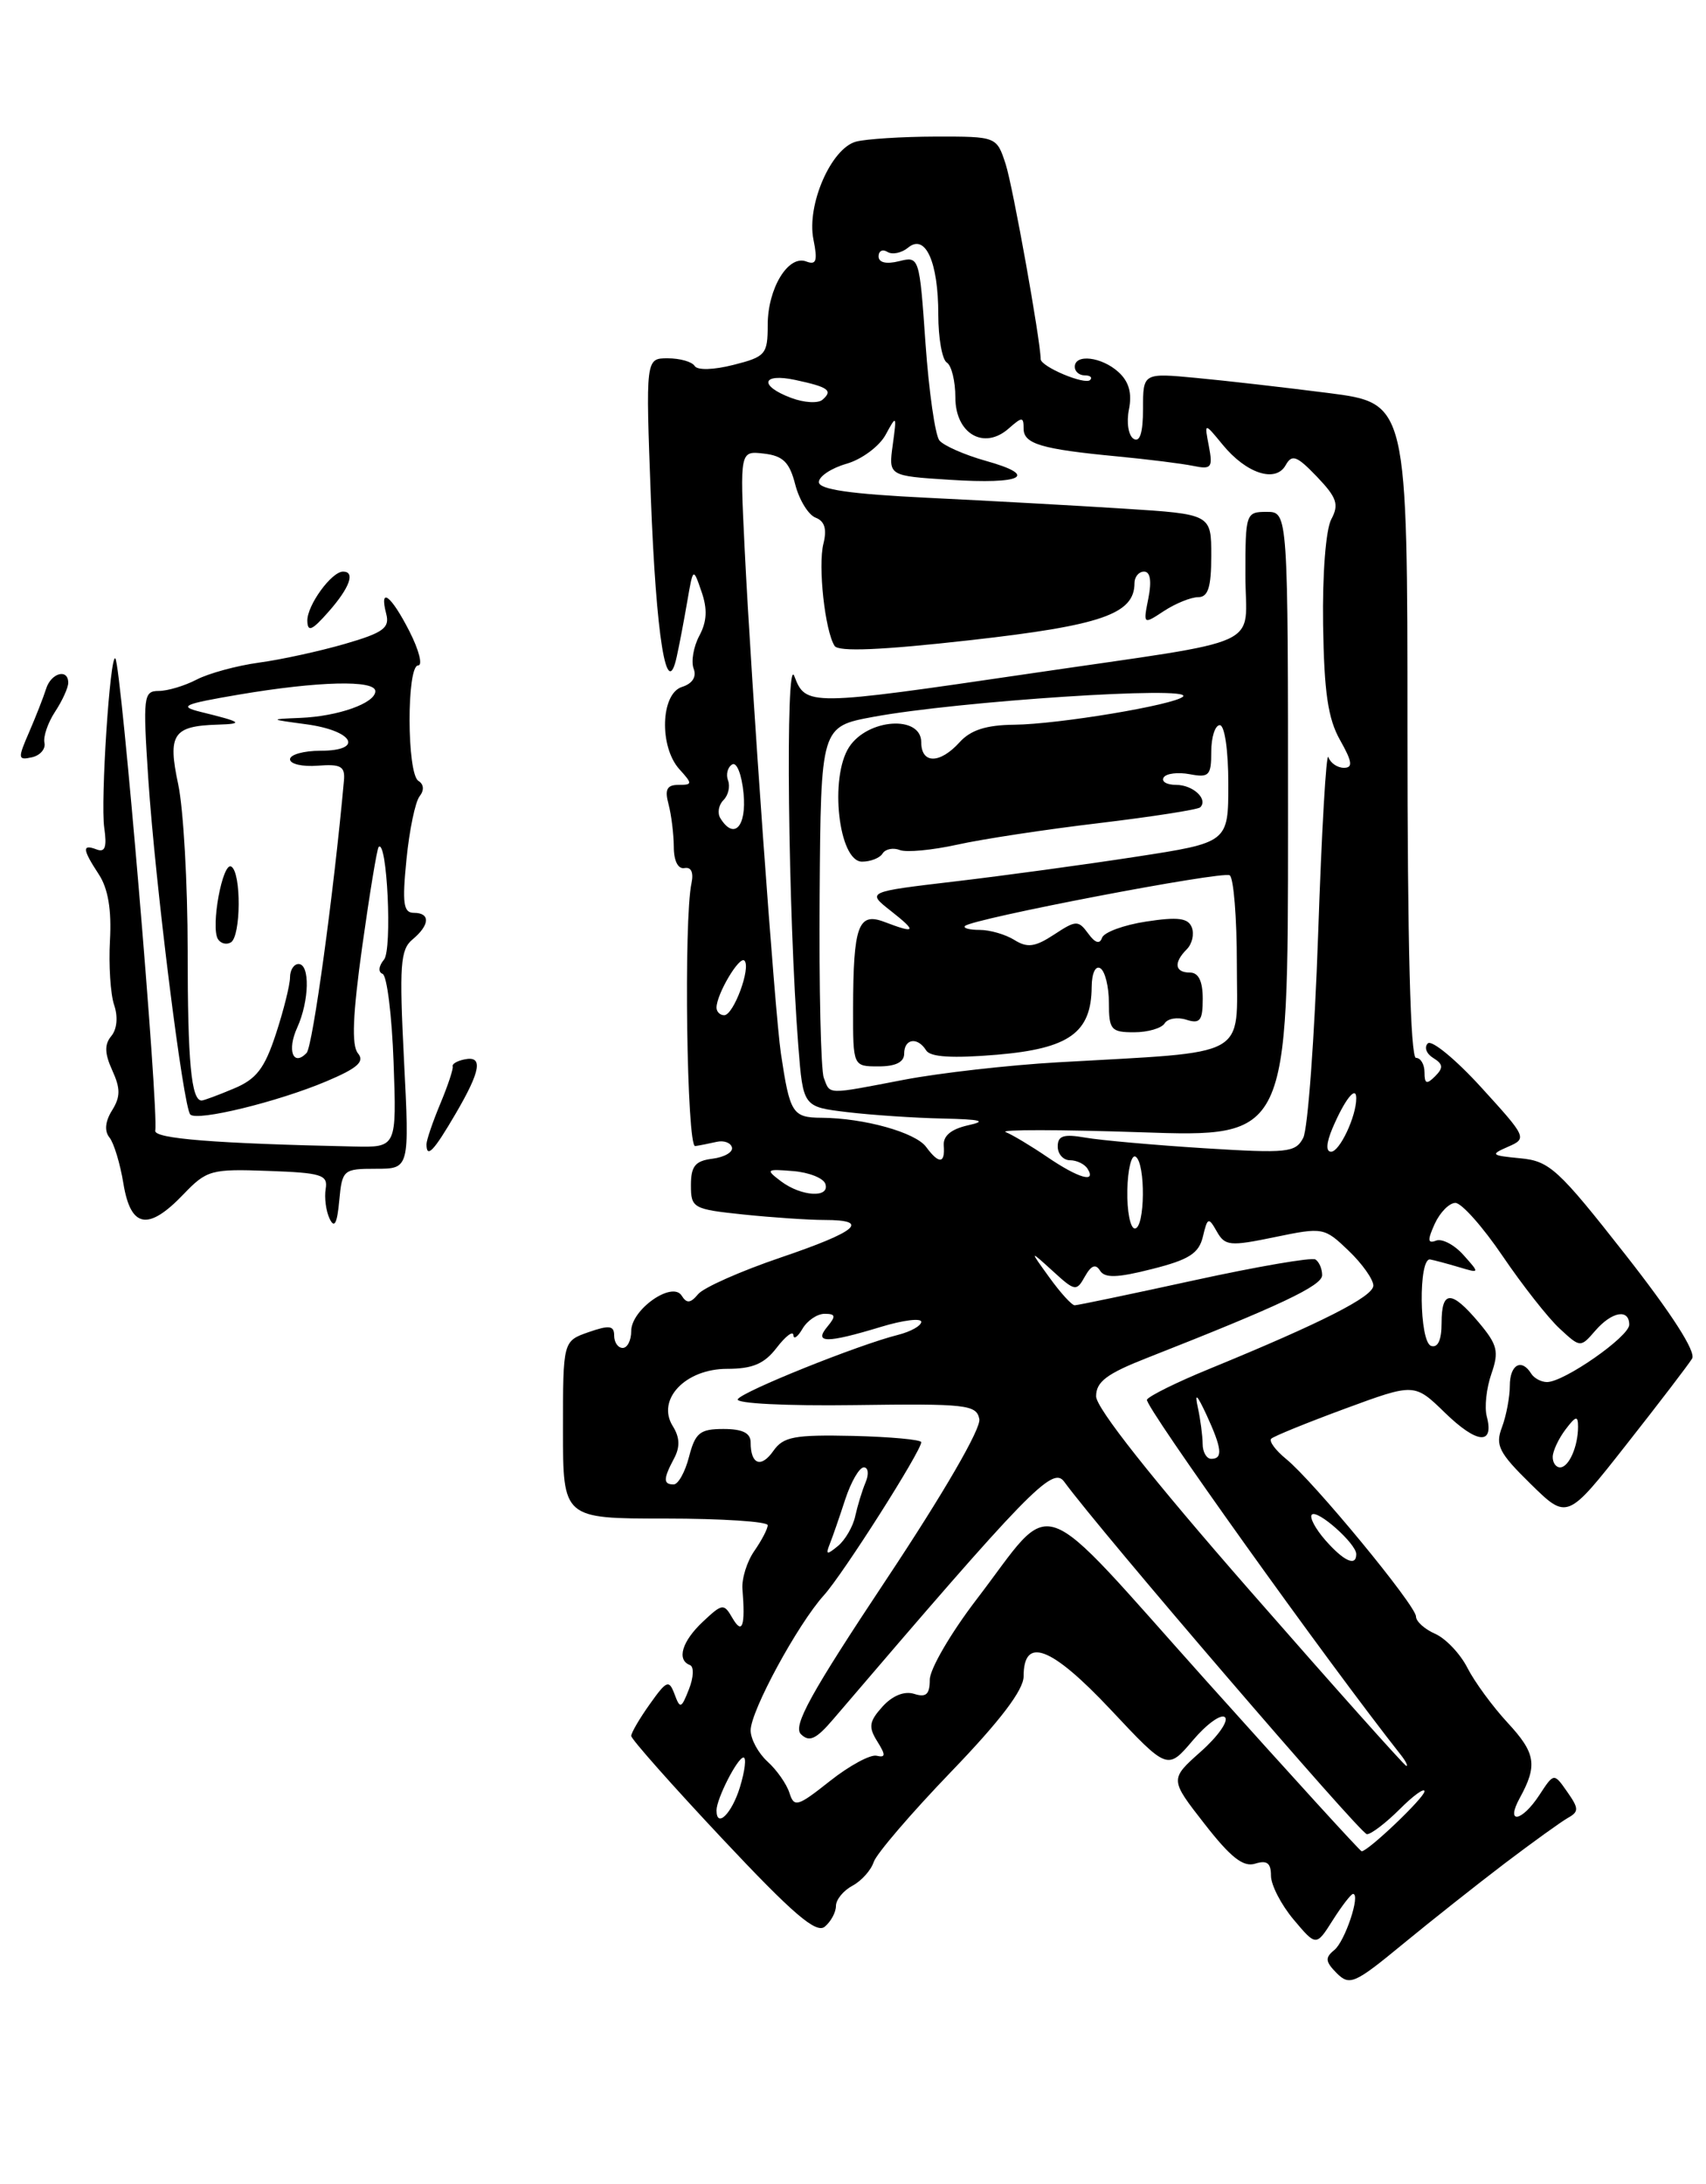 <?xml version="1.0" encoding="UTF-8" standalone="no"?>
<!DOCTYPE svg PUBLIC "-//W3C//DTD SVG 1.1//EN" "http://www.w3.org/Graphics/SVG/1.1/DTD/svg11.dtd" >
<svg xmlns="http://www.w3.org/2000/svg" xmlns:xlink="http://www.w3.org/1999/xlink" version="1.1" viewBox="0 0 200 256">
 <g >
 <path fill="currentColor"
d=" M 176.43 218.40 C 179.69 215.93 183.02 213.53 183.82 213.08 C 185.11 212.36 185.10 211.98 183.73 210.03 C 182.17 207.80 182.17 207.80 180.47 210.40 C 178.39 213.58 176.45 213.88 178.17 210.75 C 180.27 206.92 180.04 205.49 176.75 201.94 C 175.00 200.05 172.87 197.15 172.03 195.50 C 171.19 193.85 169.49 192.06 168.25 191.51 C 167.01 190.97 166.00 190.05 166.00 189.48 C 166.00 188.20 153.96 173.60 150.78 171.02 C 149.53 170.00 148.74 168.93 149.03 168.64 C 149.32 168.35 153.21 166.77 157.68 165.12 C 165.82 162.12 165.82 162.12 169.41 165.61 C 173.16 169.25 175.18 169.42 174.30 166.03 C 174.01 164.95 174.26 162.70 174.84 161.04 C 175.75 158.41 175.56 157.63 173.36 155.01 C 170.14 151.19 169.00 151.21 169.00 155.08 C 169.00 157.08 168.57 158.02 167.77 157.76 C 166.38 157.29 166.27 147.41 167.66 147.63 C 168.12 147.71 169.62 148.11 171.00 148.52 C 173.50 149.27 173.50 149.27 171.56 147.10 C 170.50 145.91 169.05 145.15 168.36 145.42 C 167.36 145.80 167.33 145.37 168.20 143.45 C 168.82 142.10 169.91 141.00 170.62 141.00 C 171.34 141.00 173.83 143.80 176.15 147.22 C 178.47 150.64 181.48 154.47 182.83 155.72 C 185.27 157.98 185.28 157.98 187.01 155.99 C 188.96 153.73 191.00 153.37 191.00 155.28 C 191.00 156.67 183.36 162.00 181.36 162.00 C 180.68 162.00 179.84 161.55 179.50 161.00 C 178.37 159.18 177.00 159.96 177.00 162.43 C 177.00 163.77 176.58 165.96 176.08 167.30 C 175.27 169.41 175.72 170.29 179.44 173.94 C 183.73 178.15 183.73 178.15 190.67 169.32 C 194.49 164.47 197.95 159.94 198.37 159.25 C 198.85 158.45 195.97 153.97 190.54 147.05 C 182.68 137.03 181.65 136.09 178.23 135.77 C 174.79 135.44 174.68 135.34 176.79 134.42 C 179.05 133.44 178.98 133.31 173.65 127.46 C 170.66 124.18 167.84 121.86 167.39 122.30 C 166.93 122.75 167.22 123.52 168.02 124.01 C 169.19 124.73 169.23 125.17 168.24 126.16 C 167.25 127.15 167.00 127.05 167.00 125.70 C 167.00 124.77 166.55 124.00 166.00 124.00 C 165.35 124.00 165.00 110.54 165.00 85.63 C 165.00 47.26 165.00 47.26 155.75 46.07 C 150.66 45.42 143.69 44.62 140.25 44.30 C 134.00 43.71 134.00 43.71 134.00 47.91 C 134.00 50.72 133.63 51.89 132.90 51.44 C 132.29 51.06 132.04 49.53 132.35 47.99 C 132.73 46.08 132.35 44.73 131.12 43.61 C 129.15 41.82 126.00 41.45 126.00 43.00 C 126.00 43.55 126.52 44.00 127.17 44.00 C 127.81 44.00 128.09 44.24 127.80 44.54 C 127.18 45.16 122.00 42.97 122.00 42.09 C 121.98 39.89 118.75 21.89 117.90 19.25 C 116.84 16.00 116.84 16.00 109.67 16.01 C 105.73 16.02 101.54 16.29 100.36 16.60 C 97.44 17.38 94.55 24.01 95.36 28.06 C 95.87 30.58 95.70 31.10 94.52 30.65 C 92.41 29.84 90.00 33.80 90.00 38.10 C 90.00 41.53 89.75 41.82 85.99 42.77 C 83.67 43.36 81.76 43.42 81.44 42.90 C 81.13 42.40 79.71 42.00 78.28 42.00 C 75.69 42.00 75.69 42.00 76.30 58.29 C 76.92 74.68 78.16 82.34 79.33 77.00 C 79.64 75.62 80.19 72.70 80.57 70.50 C 81.26 66.50 81.26 66.50 82.24 69.35 C 82.95 71.38 82.88 72.86 81.98 74.53 C 81.30 75.81 81.00 77.55 81.32 78.38 C 81.68 79.34 81.18 80.13 79.95 80.52 C 77.45 81.31 77.26 87.53 79.65 90.17 C 81.20 91.88 81.19 92.00 79.54 92.00 C 78.19 92.00 77.91 92.54 78.37 94.25 C 78.70 95.49 78.98 97.74 78.99 99.25 C 78.99 100.91 79.49 101.90 80.25 101.75 C 81.02 101.60 81.33 102.26 81.07 103.50 C 80.14 107.77 80.51 134.50 81.50 134.34 C 82.05 134.26 83.19 134.03 84.03 133.84 C 84.87 133.65 85.67 133.95 85.81 134.50 C 85.95 135.05 84.92 135.64 83.53 135.82 C 81.50 136.07 81.00 136.69 81.00 138.92 C 81.00 141.61 81.24 141.74 87.15 142.36 C 90.53 142.71 94.80 143.00 96.65 143.00 C 102.10 143.00 100.54 144.34 91.50 147.41 C 86.82 149.00 82.47 150.93 81.84 151.70 C 80.95 152.77 80.50 152.81 79.92 151.88 C 78.83 150.11 74.00 153.49 74.00 156.02 C 74.00 157.11 73.55 158.00 73.00 158.00 C 72.45 158.00 72.00 157.35 72.00 156.55 C 72.00 155.38 71.43 155.30 69.00 156.15 C 66.00 157.20 66.00 157.20 66.00 167.60 C 66.00 178.00 66.00 178.00 78.00 178.00 C 84.60 178.00 90.00 178.35 90.00 178.78 C 90.00 179.21 89.29 180.56 88.43 181.80 C 87.57 183.03 86.94 185.04 87.04 186.27 C 87.39 190.62 87.03 191.66 85.87 189.67 C 84.86 187.92 84.69 187.94 82.40 190.09 C 79.95 192.39 79.30 194.57 80.88 195.17 C 81.37 195.35 81.32 196.61 80.77 198.00 C 79.87 200.29 79.73 200.34 79.08 198.59 C 78.43 196.86 78.16 196.96 76.18 199.75 C 74.98 201.43 74.00 203.11 74.00 203.48 C 74.00 203.85 78.81 209.28 84.69 215.54 C 92.96 224.35 95.68 226.68 96.69 225.84 C 97.41 225.24 98.00 224.15 98.00 223.41 C 98.00 222.67 98.87 221.61 99.93 221.04 C 101.00 220.47 102.12 219.21 102.43 218.25 C 102.75 217.29 106.83 212.53 111.50 207.68 C 117.26 201.70 120.00 198.09 120.00 196.50 C 120.00 191.75 123.23 192.98 130.19 200.38 C 136.87 207.50 136.87 207.50 139.84 204.00 C 141.47 202.07 143.17 200.86 143.61 201.29 C 144.05 201.73 142.78 203.54 140.77 205.32 C 137.13 208.56 137.13 208.56 141.22 213.80 C 144.28 217.73 145.76 218.89 147.15 218.45 C 148.53 218.02 149.00 218.37 149.00 219.86 C 149.00 220.95 150.19 223.26 151.65 225.00 C 154.30 228.15 154.30 228.15 156.25 225.07 C 157.32 223.38 158.39 222.00 158.62 222.00 C 159.53 222.00 157.68 227.57 156.42 228.58 C 155.32 229.47 155.37 229.94 156.71 231.29 C 158.22 232.79 158.81 232.53 164.42 227.91 C 167.76 225.16 173.17 220.88 176.43 218.40 Z  M 38.64 142.85 C 38.21 141.95 38.01 140.37 38.18 139.35 C 38.46 137.71 37.69 137.47 31.44 137.25 C 24.75 137.00 24.23 137.15 21.50 140.00 C 17.37 144.31 15.33 143.95 14.47 138.75 C 14.09 136.41 13.35 133.97 12.83 133.33 C 12.22 132.58 12.33 131.44 13.14 130.15 C 14.13 128.56 14.13 127.59 13.16 125.46 C 12.26 123.48 12.23 122.42 13.05 121.44 C 13.72 120.63 13.85 119.18 13.38 117.80 C 12.95 116.53 12.73 113.12 12.89 110.22 C 13.09 106.65 12.67 104.15 11.59 102.50 C 9.65 99.54 9.60 98.91 11.33 99.57 C 12.32 99.95 12.55 99.29 12.22 97.02 C 11.77 93.95 12.90 76.57 13.52 77.18 C 14.20 77.87 18.63 130.18 18.20 132.53 C 18.03 133.47 25.19 134.04 41.50 134.39 C 46.50 134.50 46.50 134.50 46.14 124.50 C 45.94 119.00 45.36 114.34 44.85 114.15 C 44.31 113.95 44.39 113.24 45.02 112.48 C 46.00 111.30 45.38 98.29 44.39 99.28 C 44.20 99.47 43.34 104.70 42.47 110.90 C 41.35 118.93 41.20 122.54 41.96 123.46 C 42.78 124.44 41.93 125.20 38.26 126.75 C 32.55 129.16 23.12 131.46 22.31 130.64 C 21.48 129.81 18.19 103.49 17.38 91.25 C 16.75 81.62 16.82 81.00 18.60 80.99 C 19.65 80.99 21.65 80.39 23.05 79.66 C 24.45 78.93 27.74 78.03 30.36 77.67 C 32.97 77.32 37.52 76.32 40.45 75.47 C 44.93 74.17 45.71 73.60 45.28 71.96 C 44.43 68.70 45.83 69.75 48.00 74.00 C 49.12 76.20 49.58 78.00 49.02 78.00 C 47.66 78.00 47.69 90.69 49.05 91.53 C 49.69 91.93 49.75 92.62 49.19 93.34 C 48.68 93.98 47.99 97.31 47.65 100.75 C 47.14 105.89 47.29 107.00 48.52 107.00 C 50.47 107.00 50.40 108.42 48.36 110.12 C 46.93 111.31 46.80 113.12 47.36 124.24 C 48.01 137.00 48.01 137.00 44.06 137.00 C 40.24 137.00 40.11 137.11 39.77 140.75 C 39.52 143.44 39.20 144.03 38.64 142.85 Z  M 27.38 127.61 C 30.06 126.50 31.01 125.26 32.35 121.18 C 33.26 118.40 34.00 115.42 34.00 114.56 C 34.00 113.70 34.45 113.00 35.00 113.00 C 36.36 113.00 36.26 117.33 34.84 120.46 C 33.63 123.11 34.36 125.06 35.94 123.43 C 36.66 122.70 39.15 104.50 40.32 91.50 C 40.47 89.83 39.97 89.54 37.25 89.75 C 35.46 89.89 34.00 89.56 34.00 89.00 C 34.00 88.45 35.61 88.00 37.58 88.00 C 42.71 88.00 41.46 85.65 35.92 84.90 C 31.55 84.31 31.54 84.30 35.18 84.15 C 39.65 83.97 44.00 82.42 44.00 81.02 C 44.00 79.68 37.32 79.84 28.00 81.42 C 21.48 82.53 20.89 82.79 23.50 83.44 C 28.39 84.64 28.65 84.84 25.50 84.94 C 20.28 85.10 19.64 86.08 20.89 91.93 C 21.50 94.77 22.00 103.56 22.00 111.47 C 22.00 124.48 22.42 129.00 23.64 129.00 C 23.87 129.00 25.56 128.38 27.38 127.61 Z  M 50.00 134.12 C 50.00 133.64 50.73 131.50 51.62 129.37 C 52.51 127.24 53.16 125.28 53.07 125.00 C 52.97 124.72 53.59 124.35 54.45 124.18 C 56.67 123.71 56.37 125.50 53.40 130.57 C 50.84 134.95 50.00 135.83 50.00 134.12 Z  M 3.41 85.83 C 4.20 84.00 5.10 81.71 5.40 80.75 C 5.98 78.87 8.00 78.32 8.00 80.04 C 8.00 80.60 7.31 82.13 6.46 83.42 C 5.61 84.71 5.05 86.36 5.21 87.07 C 5.37 87.79 4.70 88.56 3.73 88.77 C 2.09 89.13 2.07 88.91 3.41 85.83 Z  M 36.03 72.76 C 36.00 70.95 38.87 67.00 40.22 67.00 C 41.68 67.00 41.00 68.89 38.53 71.69 C 36.58 73.91 36.06 74.14 36.03 72.76 Z  M 141.44 197.05 C 120.97 174.20 123.87 175.23 114.46 187.51 C 111.46 191.43 109.00 195.65 109.00 196.89 C 109.00 198.61 108.57 199.00 107.17 198.55 C 106.02 198.19 104.63 198.75 103.46 200.04 C 101.89 201.78 101.79 202.43 102.84 204.11 C 103.85 205.73 103.84 206.05 102.75 205.80 C 102.02 205.64 99.56 206.97 97.29 208.77 C 93.49 211.78 93.10 211.89 92.55 210.16 C 92.22 209.12 91.06 207.46 89.97 206.48 C 88.89 205.49 88.00 203.85 88.00 202.83 C 88.00 200.55 93.50 190.42 96.58 187.00 C 98.83 184.52 108.00 170.09 108.00 169.05 C 108.00 168.75 104.40 168.42 100.01 168.31 C 93.13 168.16 91.84 168.40 90.67 170.06 C 89.23 172.12 88.00 171.67 88.00 169.08 C 88.00 167.97 87.05 167.50 84.81 167.50 C 82.06 167.50 81.51 167.94 80.78 170.75 C 80.32 172.54 79.51 174.00 78.97 174.00 C 77.74 174.00 77.75 173.34 79.02 170.96 C 79.74 169.61 79.70 168.49 78.87 167.16 C 76.93 164.05 80.35 160.45 85.24 160.45 C 88.22 160.45 89.60 159.87 91.05 157.98 C 92.10 156.61 92.98 155.95 93.01 156.50 C 93.04 157.05 93.52 156.71 94.08 155.75 C 94.64 154.79 95.81 154.00 96.67 154.00 C 97.96 154.00 98.02 154.27 97.00 155.50 C 95.37 157.46 96.88 157.47 103.25 155.54 C 105.86 154.74 108.00 154.48 108.00 154.94 C 108.00 155.40 106.77 156.09 105.27 156.47 C 100.63 157.63 87.07 163.08 86.49 164.01 C 86.19 164.51 92.18 164.81 100.20 164.70 C 113.31 164.52 114.48 164.65 114.81 166.34 C 115.03 167.43 110.65 174.99 103.92 185.12 C 95.01 198.53 92.92 202.32 93.90 203.28 C 94.88 204.24 95.68 203.87 97.70 201.50 C 120.65 174.65 123.40 171.82 124.75 173.67 C 128.97 179.46 159.50 215.00 160.25 215.00 C 160.75 215.00 162.47 213.68 164.08 212.08 C 165.68 210.47 167.00 209.52 167.00 209.97 C 167.00 210.70 160.39 217.00 159.63 217.00 C 159.46 217.00 151.28 208.02 141.44 197.05 Z  M 84.00 212.20 C 84.00 210.84 86.46 206.02 87.16 206.01 C 87.52 206.00 87.33 207.57 86.74 209.50 C 85.79 212.59 84.00 214.36 84.00 212.20 Z  M 146.50 186.41 C 135.07 173.35 128.50 165.04 128.50 163.67 C 128.50 161.96 129.75 161.02 134.50 159.16 C 150.04 153.05 155.00 150.71 155.00 149.47 C 155.00 148.72 154.64 147.90 154.21 147.63 C 153.78 147.36 147.39 148.46 140.01 150.07 C 132.64 151.68 126.33 153.00 125.99 153.00 C 125.65 153.00 124.32 151.54 123.03 149.75 C 120.68 146.50 120.68 146.50 123.42 148.99 C 126.02 151.37 126.20 151.40 127.19 149.62 C 127.92 148.32 128.45 148.11 128.96 148.94 C 129.51 149.83 130.98 149.79 135.06 148.75 C 139.39 147.66 140.55 146.92 141.02 144.95 C 141.56 142.68 141.68 142.64 142.65 144.35 C 143.61 146.05 144.18 146.10 149.45 145.01 C 155.10 143.84 155.25 143.87 158.10 146.60 C 159.69 148.12 161.00 149.97 161.00 150.69 C 161.00 151.98 154.98 155.04 141.74 160.47 C 138.02 161.99 134.74 163.61 134.46 164.06 C 134.08 164.68 155.57 194.75 164.26 205.75 C 164.80 206.44 165.08 207.00 164.87 207.00 C 164.67 206.99 156.40 197.73 146.50 186.41 Z  M 155.37 180.53 C 154.20 179.19 153.49 177.85 153.79 177.54 C 154.44 176.89 159.00 180.95 159.00 182.17 C 159.00 183.67 157.54 183.00 155.37 180.53 Z  M 97.27 181.00 C 97.60 180.18 98.42 177.81 99.09 175.75 C 99.77 173.69 100.74 172.00 101.27 172.00 C 101.79 172.00 101.88 172.79 101.48 173.75 C 101.07 174.71 100.53 176.50 100.26 177.72 C 100.00 178.94 99.08 180.52 98.23 181.22 C 96.93 182.29 96.77 182.25 97.27 181.00 Z  M 182.03 170.75 C 182.05 170.06 182.72 168.63 183.53 167.56 C 184.74 165.96 185.00 165.90 185.00 167.23 C 185.00 169.56 183.92 172.00 182.89 172.00 C 182.40 172.00 182.01 171.44 182.03 170.75 Z  M 140.99 169.25 C 140.98 168.29 140.73 166.38 140.43 165.00 C 140.04 163.18 140.31 163.42 141.45 165.86 C 143.25 169.78 143.39 171.00 142.00 171.00 C 141.45 171.00 140.99 170.21 140.99 169.25 Z  M 132.16 139.52 C 132.21 137.05 132.65 135.28 133.13 135.58 C 134.32 136.32 134.24 144.00 133.04 144.00 C 132.51 144.00 132.11 141.98 132.16 139.52 Z  M 91.55 138.46 C 89.73 137.08 89.81 137.01 92.98 137.27 C 94.83 137.42 96.53 138.09 96.76 138.77 C 97.32 140.46 93.93 140.26 91.55 138.46 Z  M 122.79 135.63 C 120.88 134.33 118.68 133.01 117.90 132.70 C 117.13 132.39 124.26 132.40 133.75 132.72 C 151.00 133.31 151.00 133.31 151.00 96.66 C 151.00 60.00 151.00 60.00 148.50 60.00 C 146.06 60.00 146.00 60.17 146.00 67.39 C 146.00 76.17 149.01 74.79 120.75 78.95 C 94.77 82.77 94.46 82.77 93.12 79.25 C 92.05 76.42 92.38 107.20 93.59 122.62 C 94.15 129.74 94.15 129.74 99.32 130.36 C 102.17 130.70 107.20 131.04 110.50 131.11 C 115.03 131.21 115.77 131.40 113.50 131.90 C 111.50 132.35 110.55 133.14 110.64 134.28 C 110.81 136.42 110.07 136.47 108.58 134.45 C 107.34 132.74 101.32 131.06 96.32 131.02 C 92.90 131.00 92.60 130.51 91.55 123.50 C 90.84 118.76 88.08 80.31 87.29 64.17 C 86.74 52.84 86.74 52.84 89.56 53.17 C 91.80 53.43 92.56 54.18 93.23 56.80 C 93.70 58.61 94.77 60.36 95.62 60.68 C 96.68 61.09 96.96 62.02 96.53 63.74 C 95.88 66.34 96.71 73.93 97.84 75.71 C 98.29 76.42 103.34 76.21 113.74 75.04 C 129.14 73.31 133.00 71.97 133.00 68.35 C 133.00 67.61 133.51 67.00 134.12 67.00 C 134.85 67.00 135.03 68.10 134.63 70.11 C 134.01 73.22 134.01 73.23 136.47 71.61 C 137.82 70.73 139.62 70.00 140.46 70.00 C 141.63 70.00 142.00 68.84 142.00 65.13 C 142.00 60.27 142.00 60.27 131.75 59.62 C 126.11 59.26 115.76 58.69 108.75 58.35 C 99.71 57.91 96.00 57.38 96.00 56.51 C 96.00 55.84 97.46 54.87 99.24 54.36 C 101.02 53.85 103.08 52.32 103.82 50.97 C 105.11 48.59 105.14 48.63 104.66 52.14 C 104.16 55.78 104.16 55.78 111.33 56.24 C 119.90 56.79 121.84 55.77 115.57 54.02 C 113.08 53.32 110.63 52.24 110.13 51.63 C 109.63 51.01 108.90 45.89 108.50 40.26 C 107.79 30.09 107.77 30.02 105.39 30.62 C 103.89 30.99 103.00 30.78 103.00 30.05 C 103.00 29.41 103.47 29.17 104.04 29.53 C 104.62 29.88 105.71 29.65 106.47 29.02 C 108.49 27.35 110.00 30.70 110.00 36.88 C 110.00 39.63 110.45 42.16 111.00 42.50 C 111.55 42.84 112.00 44.68 112.00 46.59 C 112.00 50.84 115.35 52.79 118.25 50.23 C 119.83 48.84 120.00 48.84 120.00 50.24 C 120.00 52.03 122.06 52.65 131.00 53.50 C 134.57 53.84 138.57 54.34 139.88 54.61 C 142.02 55.05 142.20 54.82 141.72 52.30 C 141.18 49.50 141.18 49.50 143.34 52.13 C 146.11 55.51 149.55 56.63 150.72 54.53 C 151.46 53.21 152.02 53.41 154.39 55.88 C 156.73 58.33 157.00 59.13 156.07 60.87 C 155.43 62.06 155.02 67.31 155.11 73.22 C 155.23 81.15 155.68 84.24 157.10 86.75 C 158.54 89.30 158.63 90.00 157.55 90.00 C 156.79 90.00 155.97 89.44 155.73 88.75 C 155.48 88.06 154.94 97.40 154.53 109.50 C 154.11 121.60 153.32 132.35 152.78 133.38 C 151.87 135.11 150.93 135.20 141.15 134.59 C 135.29 134.22 129.04 133.66 127.25 133.35 C 124.69 132.90 124.00 133.12 124.00 134.39 C 124.00 135.27 124.65 136.00 125.44 136.00 C 126.23 136.00 127.16 136.45 127.50 137.00 C 128.56 138.72 126.42 138.10 122.79 135.63 Z  M 156.21 132.25 C 157.65 128.87 159.00 127.17 159.00 128.73 C 159.00 130.87 157.05 135.00 156.05 135.00 C 155.42 135.00 155.48 133.98 156.21 132.25 Z  M 96.58 126.35 C 96.23 125.44 96.01 115.80 96.09 104.93 C 96.23 85.17 96.23 85.17 102.37 84.03 C 112.29 82.19 139.96 80.37 138.69 81.65 C 137.71 82.62 124.13 84.89 118.90 84.95 C 115.63 84.98 113.79 85.57 112.50 87.00 C 110.18 89.56 108.00 89.56 108.00 87.00 C 108.00 83.80 101.74 84.22 99.55 87.56 C 97.21 91.14 98.31 101.00 101.06 101.00 C 102.06 101.00 103.15 100.57 103.47 100.04 C 103.80 99.52 104.71 99.33 105.49 99.64 C 106.28 99.94 109.30 99.65 112.21 99.01 C 115.12 98.36 122.61 97.22 128.86 96.48 C 135.10 95.73 140.44 94.90 140.71 94.63 C 141.66 93.67 139.86 92.00 137.88 92.00 C 136.78 92.00 136.12 91.61 136.42 91.13 C 136.71 90.66 138.09 90.49 139.48 90.75 C 141.74 91.18 142.00 90.91 142.00 88.12 C 142.00 86.40 142.45 85.00 143.00 85.00 C 143.57 85.00 144.00 87.96 144.00 91.88 C 144.00 98.76 144.00 98.76 133.14 100.43 C 127.17 101.35 117.63 102.65 111.94 103.32 C 101.59 104.54 101.59 104.54 104.43 106.77 C 107.54 109.22 107.39 109.48 103.67 108.06 C 100.61 106.90 100.03 108.50 100.01 118.25 C 100.00 125.00 100.00 125.00 103.00 125.00 C 105.00 125.00 106.00 124.50 106.00 123.50 C 106.00 121.73 107.58 121.51 108.58 123.13 C 109.07 123.91 111.66 124.07 116.89 123.63 C 125.34 122.91 127.94 121.05 127.98 115.69 C 127.99 114.08 128.43 113.14 129.00 113.50 C 129.55 113.84 130.00 115.67 130.00 117.56 C 130.00 120.70 130.26 121.00 132.94 121.00 C 134.56 121.00 136.17 120.53 136.53 119.96 C 136.88 119.39 138.03 119.19 139.08 119.53 C 140.69 120.04 141.00 119.63 141.00 117.07 C 141.00 115.01 140.51 114.00 139.50 114.00 C 137.72 114.00 137.56 112.84 139.13 111.27 C 139.76 110.64 140.02 109.49 139.72 108.71 C 139.30 107.61 138.10 107.45 134.38 108.02 C 131.74 108.42 129.41 109.28 129.19 109.93 C 128.93 110.71 128.38 110.54 127.57 109.42 C 126.41 107.85 126.15 107.85 123.57 109.55 C 121.34 111.01 120.44 111.13 118.92 110.18 C 117.88 109.53 116.05 109.00 114.85 109.00 C 113.65 109.00 112.87 108.79 113.13 108.54 C 113.98 107.69 143.30 102.07 144.16 102.60 C 144.62 102.88 145.00 107.56 145.00 112.99 C 145.00 124.20 146.78 123.22 124.01 124.52 C 118.25 124.85 110.15 125.77 106.01 126.56 C 96.78 128.33 97.34 128.34 96.58 126.35 Z  M 84.00 118.11 C 84.00 116.54 86.68 112.01 87.27 112.60 C 88.07 113.40 86.00 119.00 84.90 119.00 C 84.41 119.00 84.00 118.60 84.00 118.11 Z  M 84.45 95.91 C 84.08 95.31 84.24 94.36 84.81 93.79 C 85.38 93.22 85.62 92.18 85.35 91.48 C 85.08 90.78 85.30 89.93 85.83 89.61 C 86.36 89.27 86.96 90.78 87.17 93.01 C 87.54 96.90 86.05 98.50 84.45 95.91 Z  M 92.75 46.64 C 88.93 45.21 89.30 43.69 93.25 44.54 C 97.12 45.37 97.67 45.77 96.43 46.85 C 95.92 47.31 94.26 47.21 92.75 46.64 Z  M 25.55 110.08 C 24.67 108.66 26.10 100.95 27.12 101.58 C 28.30 102.30 28.25 109.73 27.07 110.46 C 26.56 110.77 25.87 110.60 25.55 110.08 Z "/>
</g>
</svg>